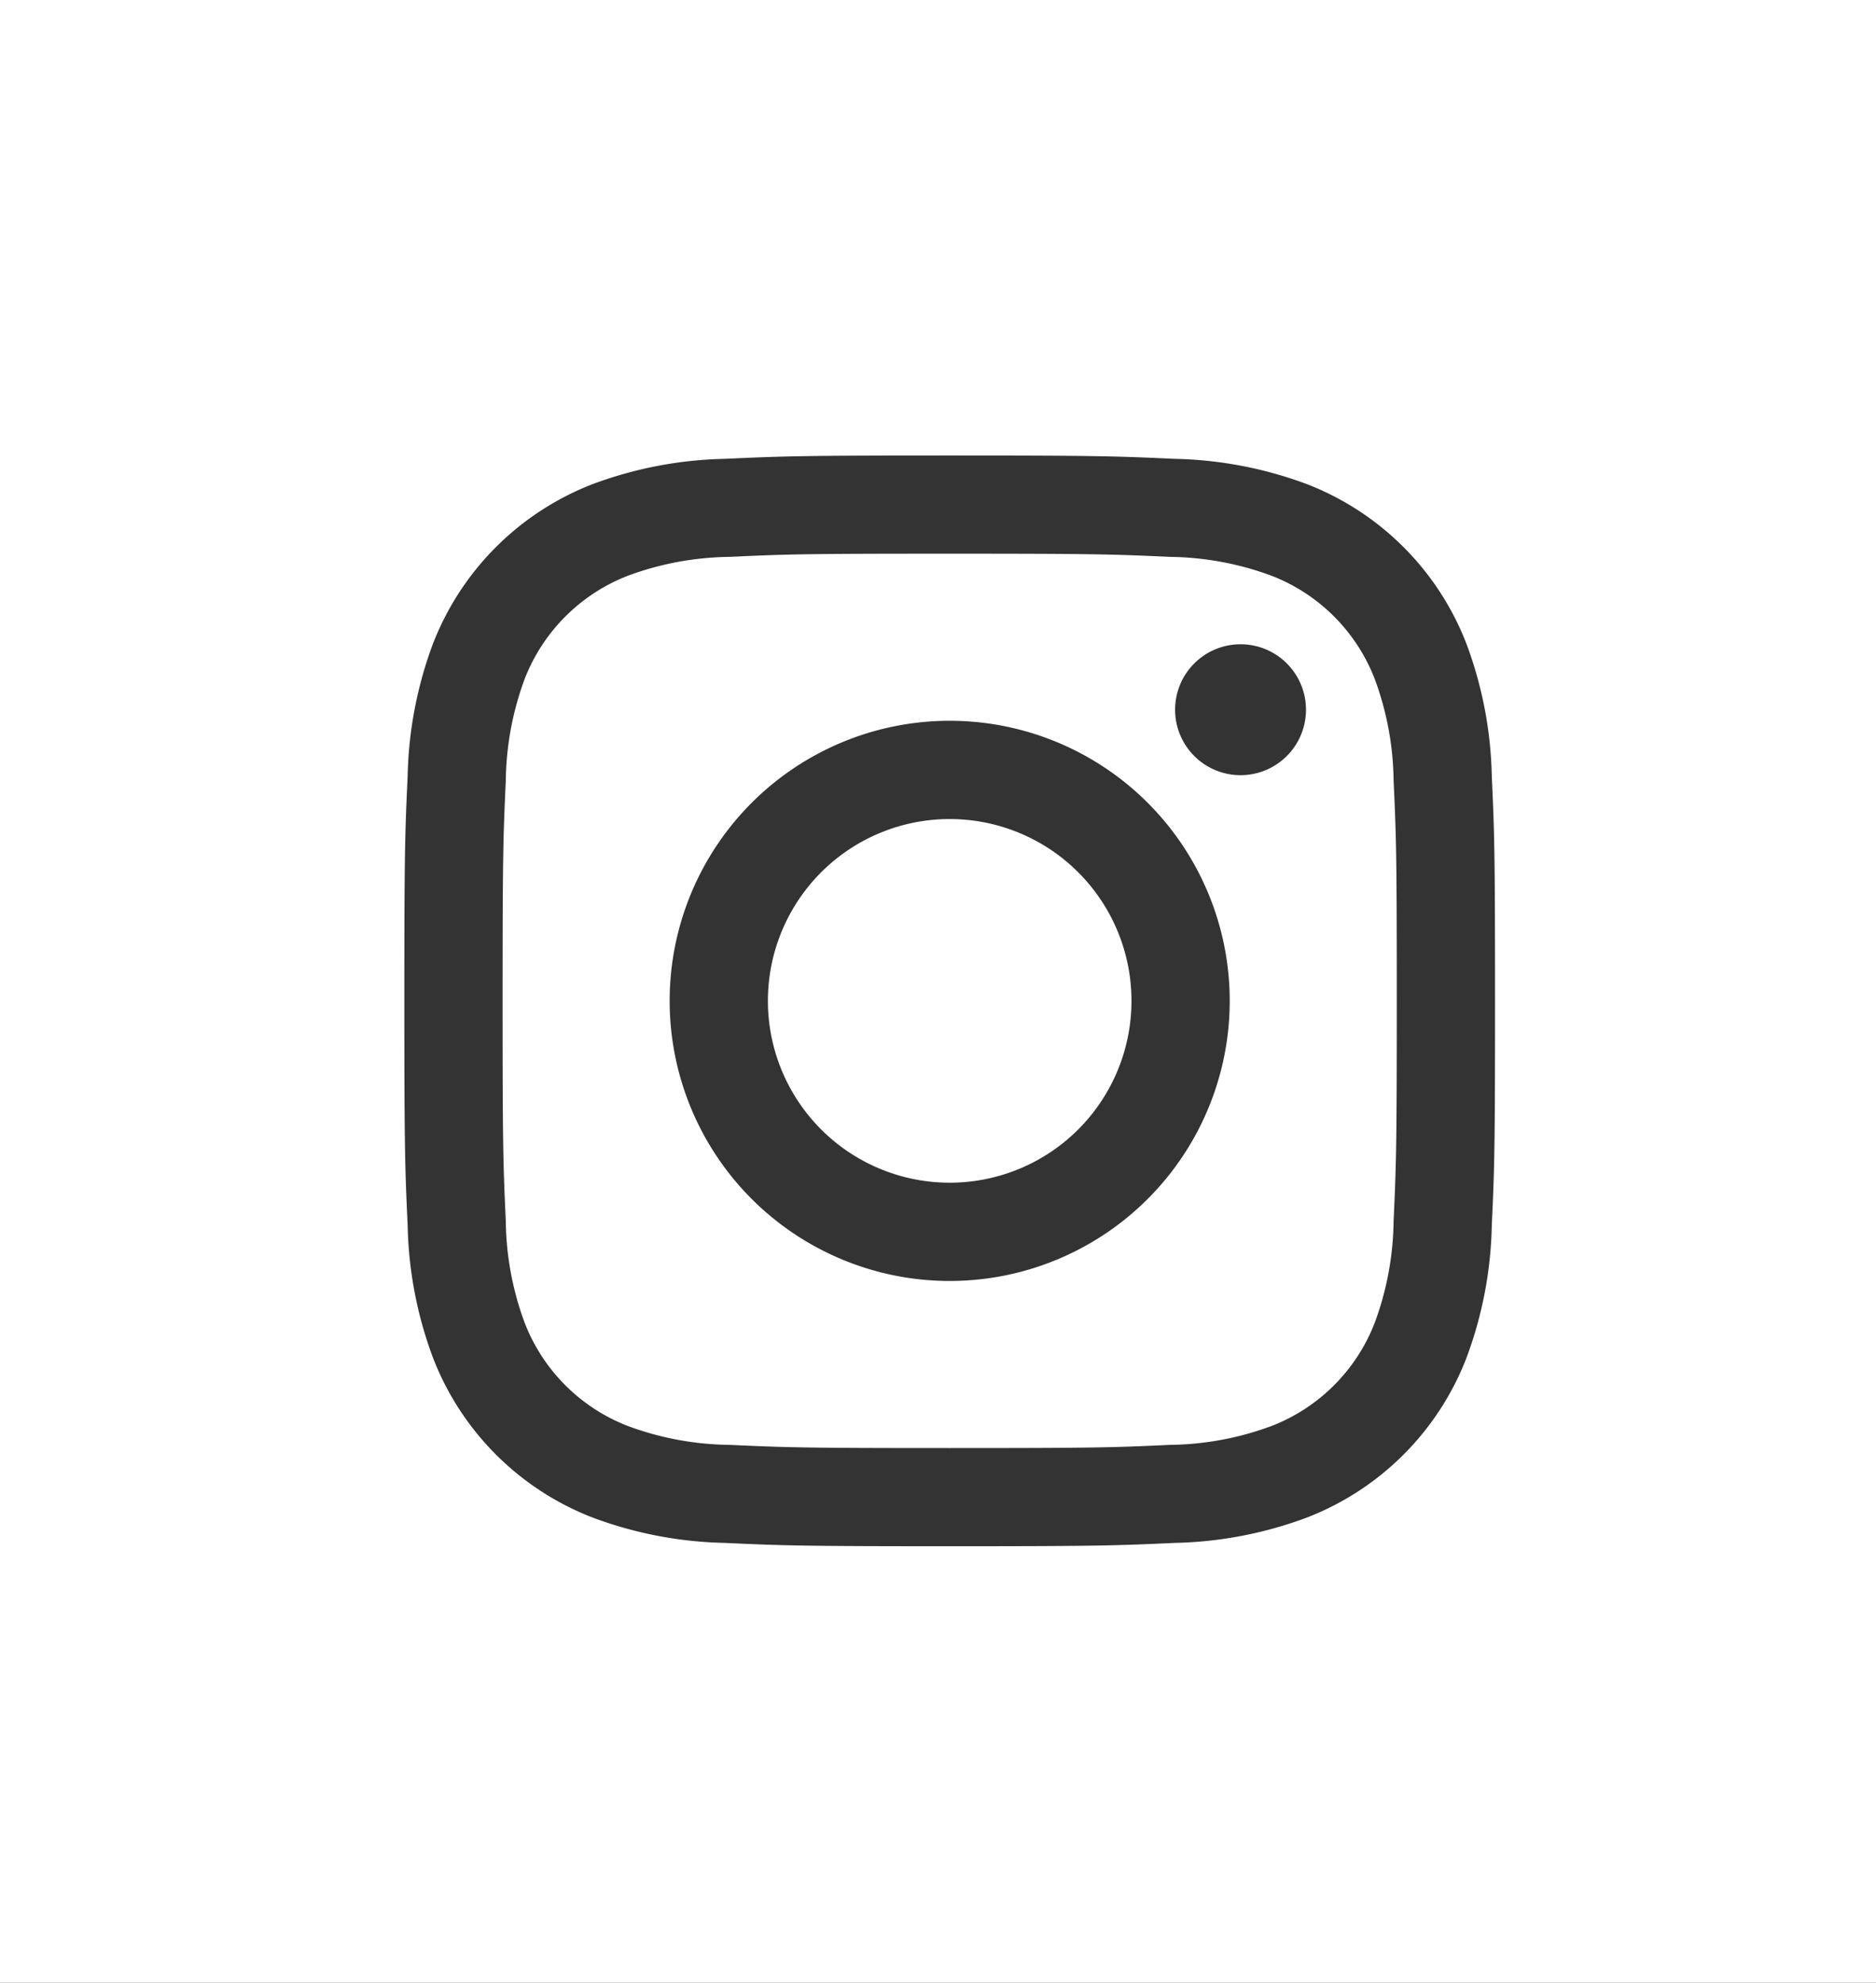<svg id="instagram" xmlns="http://www.w3.org/2000/svg" width="32.25" height="34.078" viewBox="0 0 32.25 34.078">
  <rect x="0" y="0" width="32.25" height="34.078" fill="#333333" stroke="none"/>
  <path id="Path_10627" data-name="Path 10627" d="M213.25,210.125A3.125,3.125,0,1,1,210.125,207,3.125,3.125,0,0,1,213.25,210.125Zm0,0" transform="translate(-193.799 -192.923)" fill="#fff"/>
  <path id="Path_10628" data-name="Path 10628" d="M150.478,137.645a3.1,3.1,0,0,0-1.779-1.779,5.187,5.187,0,0,0-1.741-.323c-.989-.045-1.285-.055-3.788-.055s-2.8.009-3.788.055a5.191,5.191,0,0,0-1.741.323,3.106,3.106,0,0,0-1.779,1.779,5.19,5.19,0,0,0-.323,1.741c-.045.989-.055,1.285-.055,3.788s.01,2.8.055,3.788a5.188,5.188,0,0,0,.323,1.741,3.1,3.1,0,0,0,1.779,1.779,5.179,5.179,0,0,0,1.741.323c.989.045,1.285.055,3.788.055s2.8-.009,3.788-.055a5.179,5.179,0,0,0,1.741-.323,3.1,3.1,0,0,0,1.779-1.779,5.192,5.192,0,0,0,.323-1.741c.045-.989.055-1.285.055-3.788s-.009-2.8-.055-3.788A5.181,5.181,0,0,0,150.478,137.645Zm-7.308,10.343a4.814,4.814,0,1,1,4.814-4.814A4.814,4.814,0,0,1,143.17,147.988Zm5-8.693a1.125,1.125,0,1,1,1.125-1.125A1.125,1.125,0,0,1,148.175,139.295Zm0,0" transform="translate(-126.844 -125.972)" fill="#fff"/>
  <path id="Path_10629" data-name="Path 10629" d="M0-3.464V30.614H32.25V-3.464ZM25.645,17.6a6.878,6.878,0,0,1-.436,2.276,4.794,4.794,0,0,1-2.742,2.742,6.883,6.883,0,0,1-2.275.436c-1,.046-1.319.057-3.865.057s-2.865-.011-3.865-.057a6.883,6.883,0,0,1-2.275-.436,4.794,4.794,0,0,1-2.742-2.742A6.877,6.877,0,0,1,7.008,17.6c-.046-1-.057-1.319-.057-3.865s.011-2.865.057-3.865A6.879,6.879,0,0,1,7.443,7.6a4.8,4.8,0,0,1,2.742-2.742,6.885,6.885,0,0,1,2.276-.436c1-.046,1.319-.057,3.865-.057s2.865.011,3.865.057a6.886,6.886,0,0,1,2.276.435A4.795,4.795,0,0,1,25.209,7.6a6.878,6.878,0,0,1,.436,2.276c.046,1,.056,1.319.056,3.865S25.691,16.6,25.645,17.6Zm0,0" transform="translate(0 3.464)" fill="#fff"/>
</svg>
